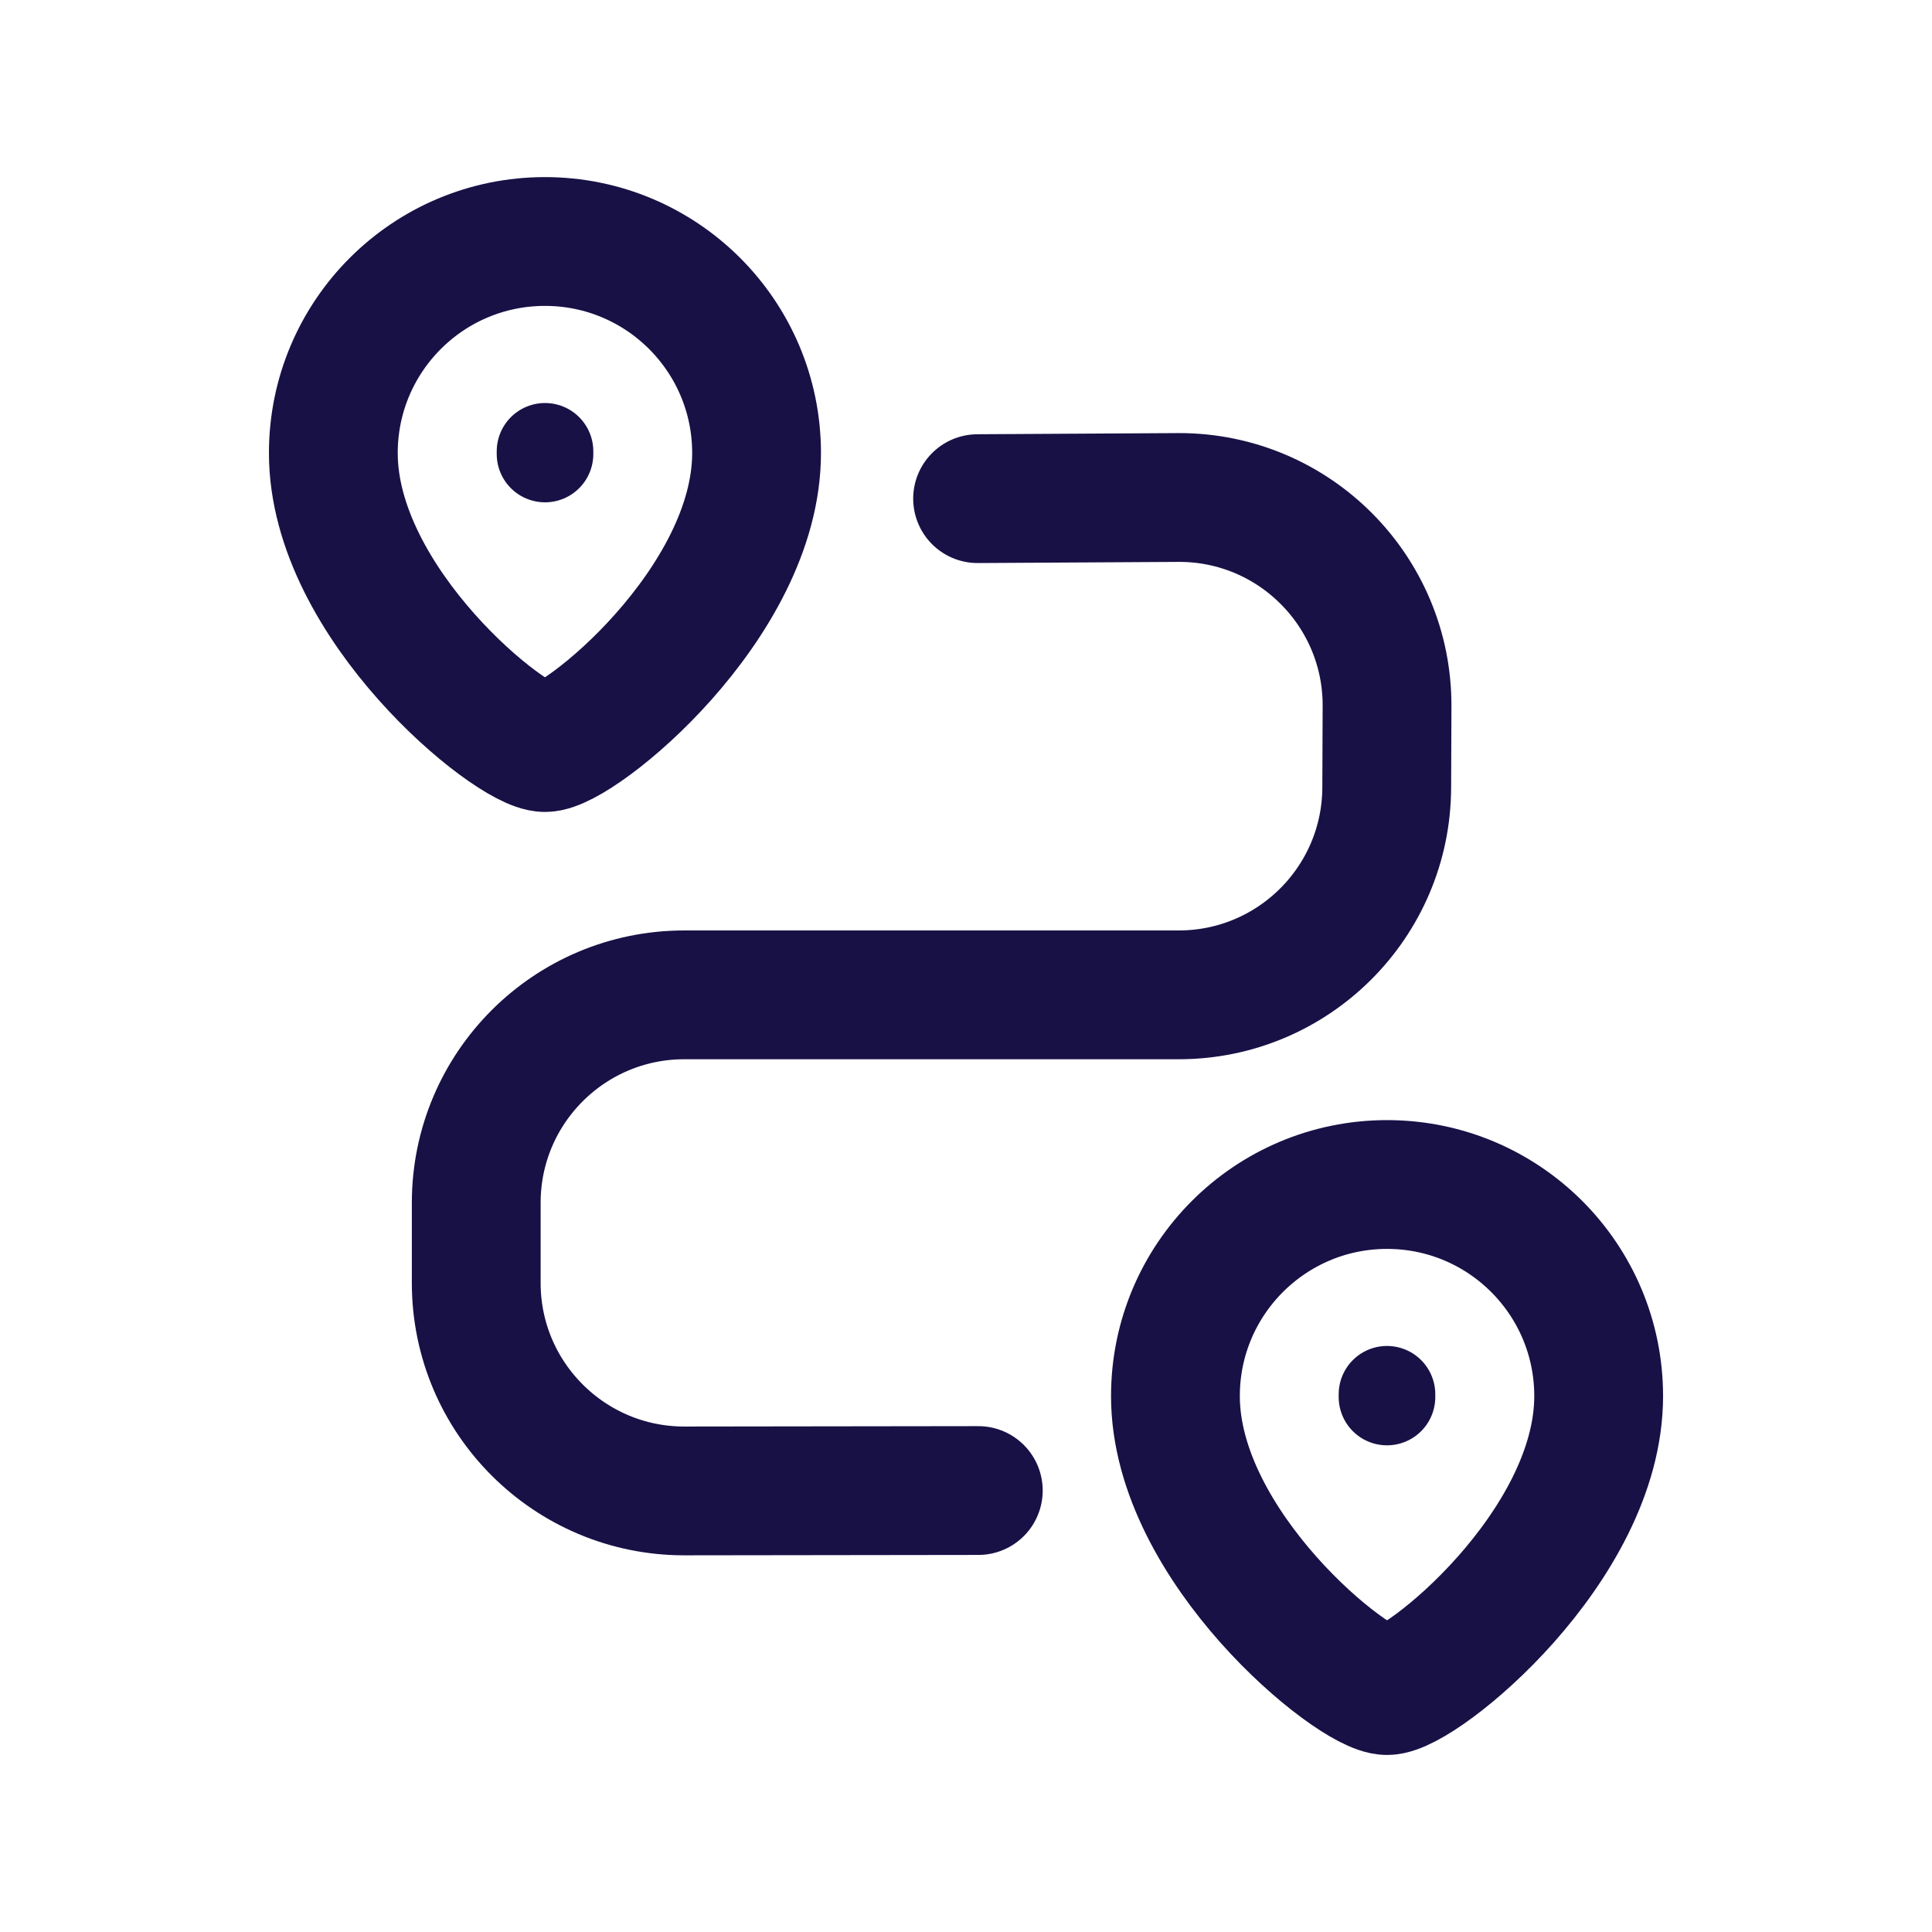 <svg width="30" height="30" viewBox="0 0 30 30" fill="none" xmlns="http://www.w3.org/2000/svg">
<path d="M15.18 7.743L18.303 7.725C20.093 7.721 21.545 9.176 21.538 10.966L21.533 12.231C21.526 14.009 20.082 15.448 18.303 15.448H10.625C8.841 15.448 7.395 16.894 7.395 18.677V19.922C7.395 21.706 8.843 23.152 10.627 23.151L15.191 23.145" stroke="#181146" stroke-width="2" stroke-linecap="round" stroke-linejoin="round"/>
<path fill-rule="evenodd" clip-rule="evenodd" d="M8.462 11.608C7.937 11.608 5.176 9.374 5.176 7.035C5.176 5.22 6.647 3.75 8.462 3.75C10.277 3.75 11.748 5.22 11.748 7.035C11.748 9.374 8.987 11.608 8.462 11.608Z" stroke="#181146" stroke-width="2" stroke-linecap="round" stroke-linejoin="round"/>
<path d="M8.463 7.05V7.008" stroke="#181146" stroke-width="1.5" stroke-linecap="round" stroke-linejoin="round"/>
<path fill-rule="evenodd" clip-rule="evenodd" d="M21.538 26.251C21.013 26.251 18.252 24.017 18.252 21.678C18.252 19.863 19.724 18.393 21.538 18.393C23.353 18.393 24.824 19.863 24.824 21.678C24.824 24.017 22.064 26.251 21.538 26.251Z" stroke="#181146" stroke-width="2" stroke-linecap="round" stroke-linejoin="round"/>
<path d="M21.537 21.693V21.65" stroke="#181146" stroke-width="1.5" stroke-linecap="round" stroke-linejoin="round"/>
</svg>
